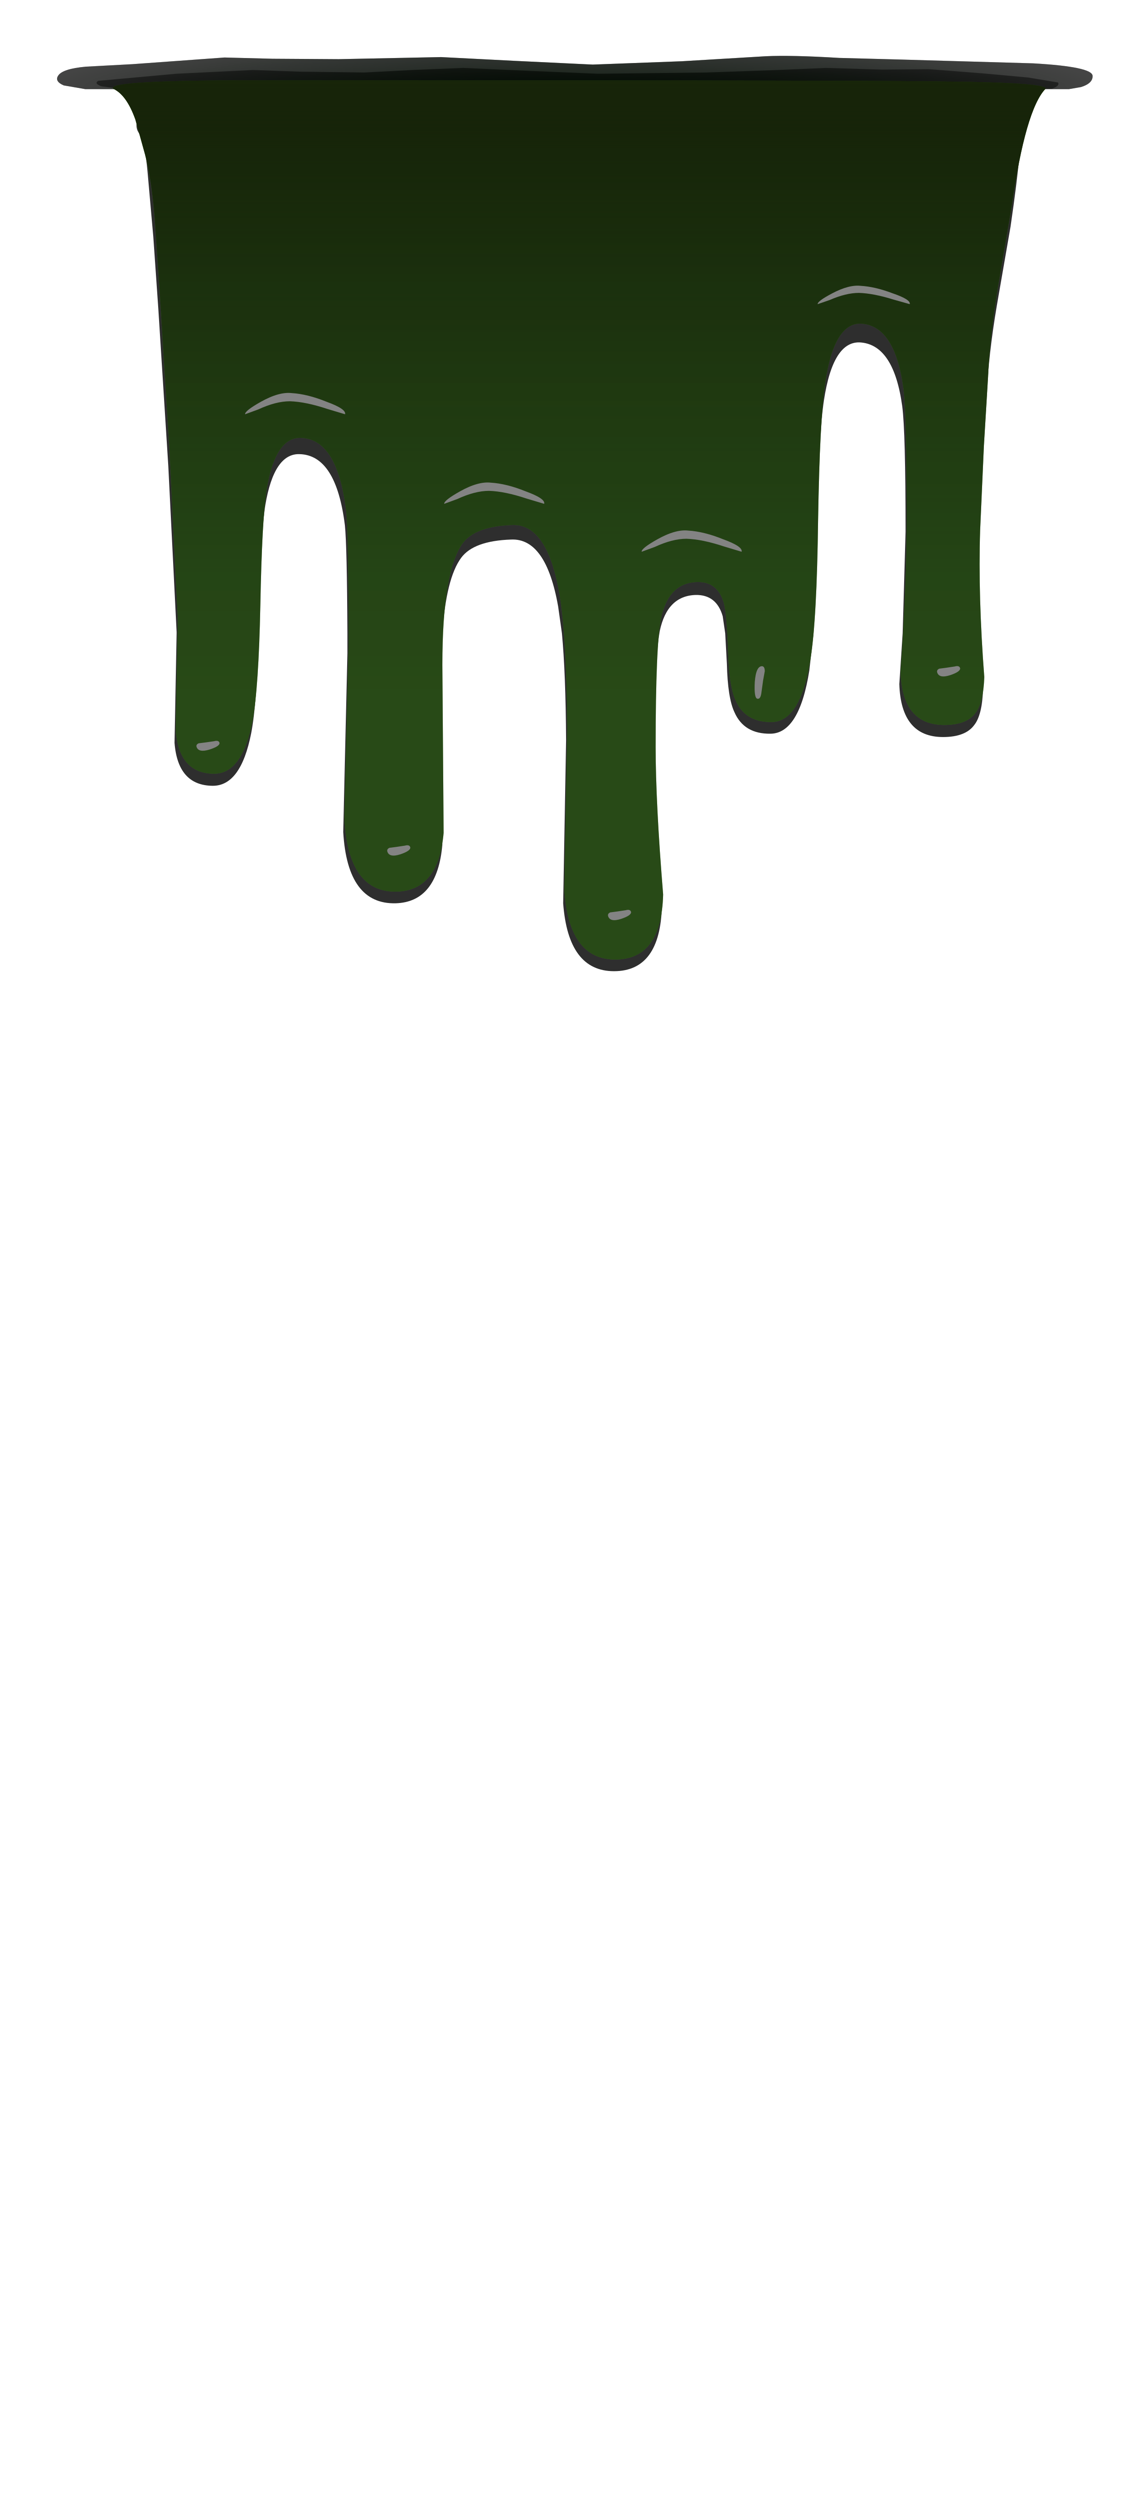 <?xml version="1.0" encoding="UTF-8" standalone="no"?>
<svg xmlns:xlink="http://www.w3.org/1999/xlink" height="300.0px" width="136.0px" xmlns="http://www.w3.org/2000/svg">
  <g transform="matrix(1.0, 0.0, 0.0, 1.0, 0.0, 0.0)">
    <use height="300.0" transform="matrix(1.0, 0.0, 0.0, 1.0, 0.0, 0.0)" width="136.0" xlink:href="#shape0"/>
    <use height="104.45" transform="matrix(1.0, 0.0, 0.0, 1.0, 16.4, 12.1)" width="106.25" xlink:href="#sprite0"/>
    <use height="108.45" transform="matrix(1.0, 0.0, 0.0, 1.0, 6.85, 6.7)" width="124.3" xlink:href="#sprite1"/>
    <use height="1.25" transform="matrix(1.0, 0.0, 0.0, 1.0, 46.5, 101.45)" width="2.75" xlink:href="#sprite6"/>
    <use height="1.25" transform="matrix(1.0, 0.0, 0.0, 1.0, 73.0, 109.2)" width="2.75" xlink:href="#sprite7"/>
    <use height="1.25" transform="matrix(1.0, 0.0, 0.0, 1.0, 112.5, 79.95)" width="2.75" xlink:href="#sprite8"/>
    <use height="3.9" transform="matrix(1.0, 0.0, 0.0, 1.0, 90.6, 79.95)" width="1.2" xlink:href="#sprite9"/>
    <use height="1.2" transform="matrix(1.0, 0.0, 0.0, 1.0, 23.6, 88.9)" width="2.75" xlink:href="#sprite10"/>
    <use height="2.6" transform="matrix(1.0, 0.0, 0.0, 1.0, 53.3, 57.9)" width="12.0" xlink:href="#sprite11"/>
    <use height="2.6" transform="matrix(1.0, 0.0, 0.0, 1.0, 29.4, 47.15)" width="12.0" xlink:href="#sprite12"/>
    <use height="2.6" transform="matrix(1.0, 0.0, 0.0, 1.0, 77.0, 63.65)" width="12.0" xlink:href="#sprite13"/>
    <use height="2.25" transform="matrix(1.0, 0.0, 0.0, 1.0, 98.15, 34.3)" width="11.05" xlink:href="#sprite14"/>
    <use height="108.45" transform="matrix(1.0, 0.0, 0.0, 1.0, 6.85, 6.7)" width="124.3" xlink:href="#sprite15"/>
    <use height="0.0" id="price_tag_pt" transform="matrix(1.0, 0.0, 0.0, 1.0, 68.0, 73.45)" width="0.0" xlink:href="#sprite16"/>
  </g>
  <defs>
    <g id="shape0" transform="matrix(1.0, 0.0, 0.0, 1.0, 0.0, 0.0)">
      <path d="M136.0 0.0 L136.0 300.0 0.0 300.0 0.0 0.0 136.0 0.0" fill="#493f3d" fill-opacity="0.0" fill-rule="evenodd" stroke="none"/>
    </g>
    <g id="sprite0" transform="matrix(1.0, 0.0, 0.0, 1.0, -3.0, 0.35)">
      <use height="104.45" transform="matrix(1.0, 0.0, 0.0, 1.0, 3.0, -0.35)" width="106.25" xlink:href="#shape1"/>
    </g>
    <g id="shape1" transform="matrix(1.0, 0.0, 0.0, 1.0, -3.0, 0.35)">
      <path d="M106.25 24.25 Q105.25 30.15 105.05 34.9 L104.55 43.0 104.1 52.95 Q103.95 57.9 104.2 63.55 L104.6 70.25 Q104.5 73.35 103.55 74.55 102.5 76.0 99.8 76.0 94.75 76.0 94.55 69.65 L94.95 63.55 95.3 51.35 Q95.3 39.35 94.9 36.3 93.9 29.0 89.95 28.65 86.6 28.35 85.5 35.6 84.85 39.85 84.65 51.65 L84.25 63.55 83.75 68.0 Q82.55 75.55 79.1 75.6 75.9 75.65 74.75 73.0 73.95 71.3 73.85 67.2 L73.65 63.55 73.35 61.5 Q72.6 58.9 70.1 58.95 66.7 59.05 65.8 63.25 L65.75 63.55 Q65.15 67.0 65.15 78.65 65.15 85.25 66.05 96.3 65.85 104.1 60.3 104.1 54.8 104.1 54.2 95.95 L54.55 76.4 Q54.5 68.3 54.05 63.55 L53.6 60.35 Q52.15 52.1 47.95 52.3 43.45 52.45 41.95 54.5 40.15 56.95 39.7 63.55 39.55 65.95 39.55 68.8 L39.7 88.9 Q39.1 95.8 34.1 95.95 28.3 96.1 27.8 87.4 L28.3 65.95 28.3 63.55 Q28.25 53.0 28.0 50.6 26.95 42.15 22.55 42.05 19.5 41.95 18.45 48.15 17.9 51.55 17.7 61.75 L17.65 63.55 Q17.45 71.95 16.75 75.55 15.5 81.9 12.1 81.85 7.95 81.8 7.55 76.7 L7.8 63.55 7.8 63.4 6.8 43.45 5.6 24.55 5.0 15.95 4.3 8.05 Q4.0 4.7 3.2 3.4 2.4 2.05 4.55 -0.35 L13.05 0.05 51.15 0.05 Q92.7 0.05 101.35 0.2 107.6 0.3 109.25 0.05 109.45 4.2 107.9 14.75 L106.25 24.25" fill="#000000" fill-opacity="0.82" fill-rule="evenodd" stroke="none"/>
    </g>
    <g id="sprite1" transform="matrix(1.0, 0.0, 0.0, 1.0, 0.0, 0.0)">
      <use height="4.0" transform="matrix(1.0, 0.0, 0.0, 1.0, 0.0, 0.0)" width="124.3" xlink:href="#sprite2"/>
      <use height="2.5" transform="matrix(1.0, 0.0, 0.0, 1.0, 4.75, 1.45)" width="115.45" xlink:href="#sprite3"/>
      <use height="105.55" transform="matrix(1.0, 0.0, 0.0, 1.0, 6.7, 2.9)" width="111.95" xlink:href="#sprite4"/>
      <use height="105.55" transform="matrix(1.0, 0.0, 0.0, 1.0, 6.7, 2.9)" width="111.95" xlink:href="#shape5"/>
      <use height="105.5" transform="matrix(1.0, 0.0, 0.0, 1.0, 6.7, 2.95)" width="111.95" xlink:href="#sprite5"/>
    </g>
    <g id="sprite2" transform="matrix(1.0, 0.0, 0.0, 1.0, 0.0, 0.0)">
      <use height="4.0" transform="matrix(1.0, 0.0, 0.0, 1.0, 0.0, 0.0)" width="124.3" xlink:href="#shape2"/>
    </g>
    <g id="shape2" transform="matrix(1.0, 0.0, 0.0, 1.0, 0.0, 0.0)">
      <path d="M124.3 2.4 Q124.35 3.3 122.9 3.75 L121.45 4.0 3.4 4.0 0.8 3.55 Q-0.35 3.05 0.15 2.35 0.7 1.55 3.45 1.3 L9.05 1.0 20.1 0.2 25.85 0.35 33.8 0.4 46.1 0.15 54.9 0.6 64.3 1.05 75.0 0.65 85.05 0.05 Q88.1 -0.1 93.9 0.25 L101.45 0.45 117.15 0.9 Q124.25 1.3 124.3 2.4" fill="url(#gradient0)" fill-rule="evenodd" stroke="none"/>
    </g>
    <radialGradient cx="0" cy="0" gradientTransform="matrix(0.081, 0.0, 0.0, -0.008, 62.15, 4.05)" gradientUnits="userSpaceOnUse" id="gradient0" r="819.2" spreadMethod="pad">
      <stop offset="0.008" stop-color="#001c03" stop-opacity="0.859"/>
      <stop offset="0.675" stop-color="#000a01" stop-opacity="0.612"/>
      <stop offset="1.0" stop-color="#000000" stop-opacity="0.467"/>
    </radialGradient>
    <g id="sprite3" transform="matrix(1.0, 0.0, 0.0, 1.0, 0.0, 0.0)">
      <use height="2.5" transform="matrix(1.0, 0.0, 0.0, 1.0, 0.0, 0.0)" width="115.45" xlink:href="#shape3"/>
    </g>
    <g id="shape3" transform="matrix(1.0, 0.0, 0.0, 1.0, 0.0, 0.0)">
      <path d="M81.75 0.25 L87.55 0.0 94.25 0.2 99.9 0.15 106.3 0.65 111.8 1.15 115.4 1.75 Q115.65 2.15 114.65 2.5 L2.75 2.5 0.55 2.2 Q-0.35 1.85 0.2 1.55 L9.55 0.7 18.75 0.25 24.4 0.45 32.15 0.55 37.9 0.25 44.0 0.0 51.8 0.35 60.15 0.7 73.2 0.55 81.75 0.25" fill="url(#gradient1)" fill-rule="evenodd" stroke="none"/>
    </g>
    <radialGradient cx="0" cy="0" gradientTransform="matrix(0.075, 0.0, 0.0, -0.004, 57.7, 2.55)" gradientUnits="userSpaceOnUse" id="gradient1" r="819.2" spreadMethod="pad">
      <stop offset="0.0" stop-color="#001702" stop-opacity="0.859"/>
      <stop offset="0.796" stop-color="#000500" stop-opacity="0.561"/>
      <stop offset="1.0" stop-color="#000000" stop-opacity="0.467"/>
    </radialGradient>
    <g id="sprite4" transform="matrix(1.0, 0.0, 0.0, 1.0, -9.7, -7.45)">
      <use height="105.55" transform="matrix(1.0, 0.0, 0.0, 1.0, 9.7, 7.45)" width="111.95" xlink:href="#shape4"/>
    </g>
    <g id="shape4" transform="matrix(1.0, 0.0, 0.0, 1.0, -9.7, -7.45)">
      <path d="M95.2 43.8 Q94.55 48.15 94.35 60.25 94.2 72.2 93.45 76.85 92.25 84.45 88.8 84.5 85.6 84.55 84.45 81.9 83.65 80.15 83.55 76.05 83.4 71.6 83.05 70.25 82.3 67.6 79.8 67.7 76.4 67.8 75.5 72.05 74.85 75.25 74.85 87.5 74.85 94.15 75.75 105.2 75.55 113.0 70.0 113.0 64.5 113.0 63.9 104.85 L64.25 85.25 Q64.15 73.9 63.3 69.1 61.85 60.7 57.65 60.85 53.15 61.0 51.65 63.1 49.25 66.5 49.25 77.65 L49.4 97.8 Q48.8 104.7 43.8 104.85 38.0 105.0 37.5 96.25 L38.0 74.75 Q38.0 61.85 37.7 59.15 36.65 50.5 32.25 50.4 29.2 50.3 28.15 56.6 27.6 60.15 27.4 70.5 27.2 80.45 26.45 84.45 25.2 90.75 21.8 90.7 17.65 90.65 17.25 85.55 L17.5 72.2 16.5 51.85 15.3 32.5 14.7 23.75 Q14.3 19.1 13.55 16.35 L12.4 12.2 Q11.35 9.25 9.75 8.5 8.9 7.6 22.75 7.5 L60.85 7.5 Q102.4 7.5 111.05 7.65 121.8 7.8 121.65 8.5 119.25 11.0 117.6 22.5 L115.95 32.2 Q114.95 38.25 114.75 43.1 L114.25 51.4 113.8 61.5 Q113.55 69.4 114.3 79.1 114.2 82.15 113.25 83.4 112.2 84.85 109.5 84.85 104.45 84.85 104.25 78.5 105.0 68.1 105.0 59.9 105.0 47.65 104.6 44.5 103.6 37.05 99.65 36.7 96.3 36.4 95.2 43.8" fill="#4e912c" fill-rule="evenodd" stroke="none"/>
    </g>
    <g id="shape5" transform="matrix(1.0, 0.0, 0.0, 1.0, -6.7, -2.9)">
      <path d="M12.3 27.95 L11.7 19.2 Q11.3 14.55 10.55 11.8 L9.4 7.65 Q8.35 4.7 6.75 3.95 5.9 3.05 19.75 2.95 L57.85 2.95 Q99.4 2.95 108.05 3.1 118.8 3.25 118.65 3.95 116.25 6.45 114.6 17.95 L112.95 27.65 Q111.95 33.7 111.75 38.55 L111.25 46.85 110.8 56.95 Q110.55 64.85 111.3 74.55 111.2 77.6 110.25 78.85 109.2 80.3 106.5 80.3 101.45 80.3 101.25 73.95 102.0 63.55 102.0 55.35 102.0 43.1 101.6 39.95 100.6 32.5 96.65 32.15 93.3 31.85 92.2 39.25 91.55 43.6 91.35 55.7 91.2 67.65 90.45 72.3 89.25 79.9 85.8 79.95 82.6 80.0 81.45 77.35 80.65 75.6 80.55 71.5 80.4 67.05 80.05 65.7 79.3 63.05 76.8 63.15 73.4 63.25 72.5 67.5 71.85 70.7 71.85 82.95 71.85 89.6 72.75 100.65 72.55 108.45 67.0 108.45 61.5 108.45 60.9 100.3 L61.25 80.7 Q61.15 69.35 60.3 64.55 58.85 56.15 54.65 56.3 50.15 56.45 48.65 58.55 46.25 61.95 46.25 73.1 L46.4 93.25 Q45.8 100.15 40.8 100.3 35.0 100.45 34.5 91.7 L35.0 70.2 Q35.0 57.3 34.7 54.6 33.65 45.95 29.25 45.85 26.2 45.75 25.15 52.05 24.6 55.6 24.4 65.95 24.2 75.9 23.45 79.9 22.2 86.2 18.8 86.15 14.65 86.1 14.25 81.0 L14.5 67.65 13.5 47.3 12.3 27.95" fill="url(#gradient2)" fill-rule="evenodd" stroke="none"/>
    </g>
    <linearGradient gradientTransform="matrix(0.0, 0.048, 0.048, 0.0, 62.7, 38.6)" gradientUnits="userSpaceOnUse" id="gradient2" spreadMethod="pad" x1="-819.2" x2="819.2">
      <stop offset="0.0" stop-color="#314a12" stop-opacity="0.749"/>
      <stop offset="0.063" stop-color="#2d4310" stop-opacity="0.686"/>
      <stop offset="0.467" stop-color="#151f04" stop-opacity="0.314"/>
      <stop offset="0.792" stop-color="#060801" stop-opacity="0.082"/>
      <stop offset="1.0" stop-color="#000000" stop-opacity="0.0"/>
    </linearGradient>
    <g id="sprite5" transform="matrix(1.0, 0.0, 0.0, 1.0, 0.0, 0.0)">
      <use height="105.5" transform="matrix(1.0, 0.0, 0.0, 1.0, 0.0, 0.0)" width="111.95" xlink:href="#shape6"/>
    </g>
    <g id="shape6" transform="matrix(1.0, 0.0, 0.0, 1.0, 0.0, 0.0)">
      <path d="M94.9 37.0 Q93.9 29.55 89.95 29.2 86.6 28.9 85.5 36.3 84.85 40.65 84.65 52.75 84.5 64.7 83.75 69.35 82.55 76.95 79.1 77.0 75.9 77.05 74.75 74.4 73.95 72.65 73.85 68.55 73.7 64.1 73.35 62.75 72.6 60.1 70.1 60.2 66.7 60.3 65.8 64.55 65.15 67.75 65.15 80.0 65.15 86.65 66.05 97.7 65.85 105.5 60.3 105.5 54.8 105.5 54.2 97.35 L54.55 77.75 Q54.45 66.4 53.6 61.6 52.15 53.2 47.95 53.35 43.45 53.5 41.95 55.6 39.55 59.0 39.55 70.15 L39.7 90.3 Q39.1 97.2 34.1 97.35 28.3 97.5 27.8 88.75 L28.3 67.25 Q28.3 54.35 28.0 51.65 26.95 43.0 22.55 42.9 19.5 42.8 18.45 49.1 17.9 52.65 17.7 63.0 17.5 72.95 16.75 76.95 15.5 83.25 12.1 83.2 7.95 83.15 7.55 78.05 L7.8 64.7 6.8 44.35 5.6 25.0 5.0 16.25 Q4.6 11.6 3.85 8.85 L2.7 4.7 Q1.65 1.75 0.05 1.0 -0.8 0.1 13.05 0.0 L51.15 0.0 Q92.7 0.0 101.35 0.15 112.1 0.3 111.95 1.0 109.55 3.5 107.9 15.0 L106.25 24.7 Q105.25 30.75 105.05 35.6 L104.55 43.9 104.1 54.0 Q103.85 61.9 104.6 71.6 104.5 74.65 103.55 75.9 102.5 77.35 99.8 77.35 94.75 77.35 94.55 71.0 95.3 60.6 95.3 52.4 95.3 40.15 94.9 37.0" fill="url(#gradient3)" fill-rule="evenodd" stroke="none"/>
    </g>
    <linearGradient gradientTransform="matrix(0.0, 0.048, 0.048, 0.0, 56.0, 35.65)" gradientUnits="userSpaceOnUse" id="gradient3" spreadMethod="pad" x1="-819.2" x2="819.2">
      <stop offset="0.0" stop-color="#314a12" stop-opacity="0.749"/>
      <stop offset="0.043" stop-color="#273b0d" stop-opacity="0.596"/>
      <stop offset="0.129" stop-color="#192506" stop-opacity="0.376"/>
      <stop offset="0.227" stop-color="#0e1402" stop-opacity="0.204"/>
      <stop offset="0.349" stop-color="#060901" stop-opacity="0.086"/>
      <stop offset="0.522" stop-color="#010200" stop-opacity="0.016"/>
      <stop offset="1.0" stop-color="#000000" stop-opacity="0.0"/>
    </linearGradient>
    <g id="sprite6" transform="matrix(1.0, 0.0, 0.0, 1.0, -36.65, -36.3)">
      <use height="1.2" transform="matrix(1.0, 0.0, 0.0, 1.042, 36.65, 36.281)" width="2.75" xlink:href="#shape7"/>
    </g>
    <g id="shape7" transform="matrix(1.0, 0.0, 0.0, 1.0, -36.75, -36.75)">
      <path d="M39.5 37.0 Q39.55 37.4 38.3 37.8 37.0 38.2 36.75 37.5 36.65 37.2 37.0 37.05 L37.8 36.95 38.85 36.8 Q39.4 36.65 39.5 37.0" fill="#ffffff" fill-rule="evenodd" stroke="none"/>
    </g>
    <g id="sprite7" transform="matrix(1.0, 0.0, 0.0, 1.0, -36.15, -36.05)">
      <use height="1.2" transform="matrix(1.0, 0.0, 0.0, 1.042, 36.15, 36.031)" width="2.75" xlink:href="#shape7"/>
    </g>
    <g id="sprite8" transform="matrix(1.0, 0.0, 0.0, 1.0, -36.65, -36.8)">
      <use height="1.2" transform="matrix(1.0, 0.0, 0.0, 1.042, 36.65, 36.781)" width="2.75" xlink:href="#shape7"/>
    </g>
    <g id="sprite9" transform="matrix(1.0, 0.0, 0.0, 1.0, -36.75, -36.8)">
      <use height="3.9" transform="matrix(1.0, 0.0, 0.0, 1.0, 36.75, 36.8)" width="1.2" xlink:href="#shape8"/>
    </g>
    <g id="shape8" transform="matrix(1.0, 0.0, 0.0, 1.0, -36.75, -36.8)">
      <path d="M37.05 40.7 Q36.65 40.6 36.75 38.7 36.9 36.75 37.65 36.8 37.95 36.85 37.95 37.4 L37.75 38.5 37.55 39.95 Q37.45 40.8 37.05 40.7" fill="#ffffff" fill-rule="evenodd" stroke="none"/>
    </g>
    <g id="sprite10" transform="matrix(1.0, 0.0, 0.0, 1.0, -36.75, -36.75)">
      <use height="1.2" transform="matrix(1.0, 0.0, 0.0, 1.0, 36.75, 36.75)" width="2.75" xlink:href="#shape7"/>
    </g>
    <g id="sprite11" transform="matrix(1.0, 0.0, 0.0, 1.0, -36.45, -36.75)">
      <use height="2.25" transform="matrix(1.086, 0.0, 0.0, 1.155, 36.471, 36.773)" width="11.05" xlink:href="#shape9"/>
    </g>
    <g id="shape9" transform="matrix(1.0, 0.0, 0.0, 1.0, -36.3, -36.15)">
      <path d="M47.35 38.35 L45.4 37.8 Q43.0 37.05 41.25 37.0 39.7 37.0 37.75 37.85 L36.3 38.35 Q36.25 38.0 38.05 37.05 40.05 36.0 41.45 36.15 43.2 36.25 45.3 37.05 47.5 37.8 47.35 38.35" fill="#ffffff" fill-rule="evenodd" stroke="none"/>
    </g>
    <g id="sprite12" transform="matrix(1.0, 0.0, 0.0, 1.0, -36.55, -37.0)">
      <use height="2.25" transform="matrix(1.086, 0.0, 0.0, 1.155, 36.571, 37.023)" width="11.05" xlink:href="#shape9"/>
    </g>
    <g id="sprite13" transform="matrix(1.0, 0.0, 0.0, 1.0, -36.15, -36.5)">
      <use height="2.25" transform="matrix(1.086, 0.0, 0.0, 1.155, 36.171, 36.523)" width="11.05" xlink:href="#shape9"/>
    </g>
    <g id="sprite14" transform="matrix(1.0, 0.0, 0.0, 1.0, -36.3, -36.15)">
      <use height="2.25" transform="matrix(1.0, 0.0, 0.0, 1.0, 36.3, 36.15)" width="11.05" xlink:href="#shape9"/>
    </g>
    <g id="sprite15" transform="matrix(1.0, 0.0, 0.0, 1.0, 0.0, 0.0)">
      <use height="108.45" transform="matrix(1.0, 0.0, 0.0, 1.0, 0.0, 0.0)" width="124.3" xlink:href="#shape10"/>
    </g>
    <g id="shape10" transform="matrix(1.0, 0.0, 0.0, 1.0, 0.0, 0.0)">
      <path d="M124.3 2.4 Q124.35 3.3 122.9 3.75 L121.45 4.0 118.6 4.0 Q116.25 6.55 114.6 17.95 L112.95 27.65 Q111.95 33.7 111.75 38.55 L111.25 46.85 110.8 56.95 Q110.55 64.85 111.3 74.55 111.2 77.6 110.25 78.85 109.2 80.3 106.5 80.3 101.45 80.3 101.25 73.95 102.0 63.55 102.0 55.35 102.0 43.1 101.6 39.95 100.6 32.5 96.65 32.15 93.3 31.85 92.2 39.25 91.55 43.6 91.35 55.7 91.2 67.65 90.45 72.3 89.25 79.9 85.8 79.95 82.6 80.0 81.45 77.35 80.65 75.6 80.55 71.5 80.4 67.05 80.05 65.7 79.3 63.05 76.8 63.15 73.4 63.25 72.5 67.5 71.85 70.7 71.85 82.95 71.85 89.6 72.75 100.65 72.55 108.45 67.0 108.45 61.5 108.45 60.9 100.3 L61.25 80.7 Q61.15 69.35 60.3 64.55 58.85 56.15 54.65 56.3 50.15 56.45 48.65 58.55 46.25 61.95 46.25 73.1 L46.4 93.25 Q45.8 100.15 40.8 100.3 35.0 100.45 34.5 91.7 L35.0 70.2 Q35.0 57.3 34.7 54.6 33.65 45.95 29.25 45.85 26.2 45.75 25.15 52.05 24.6 55.6 24.4 65.95 24.2 75.9 23.45 79.9 22.2 86.2 18.8 86.15 14.65 86.1 14.25 81.0 L14.5 67.65 13.5 47.3 12.3 27.95 11.7 19.2 Q11.3 14.55 10.55 11.8 L9.4 7.65 Q8.4 4.8 6.85 4.0 L3.4 4.0 0.8 3.55 Q-0.35 3.05 0.15 2.35 0.7 1.55 3.45 1.3 L9.05 1.0 20.1 0.2 25.85 0.35 33.8 0.4 46.1 0.15 54.9 0.6 64.3 1.05 75.0 0.65 85.05 0.05 Q88.1 -0.1 93.9 0.25 L101.45 0.45 117.15 0.9 Q124.25 1.3 124.3 2.4" fill="#000000" fill-opacity="0.486" fill-rule="evenodd" stroke="none"/>
    </g>
  </defs>
</svg>
